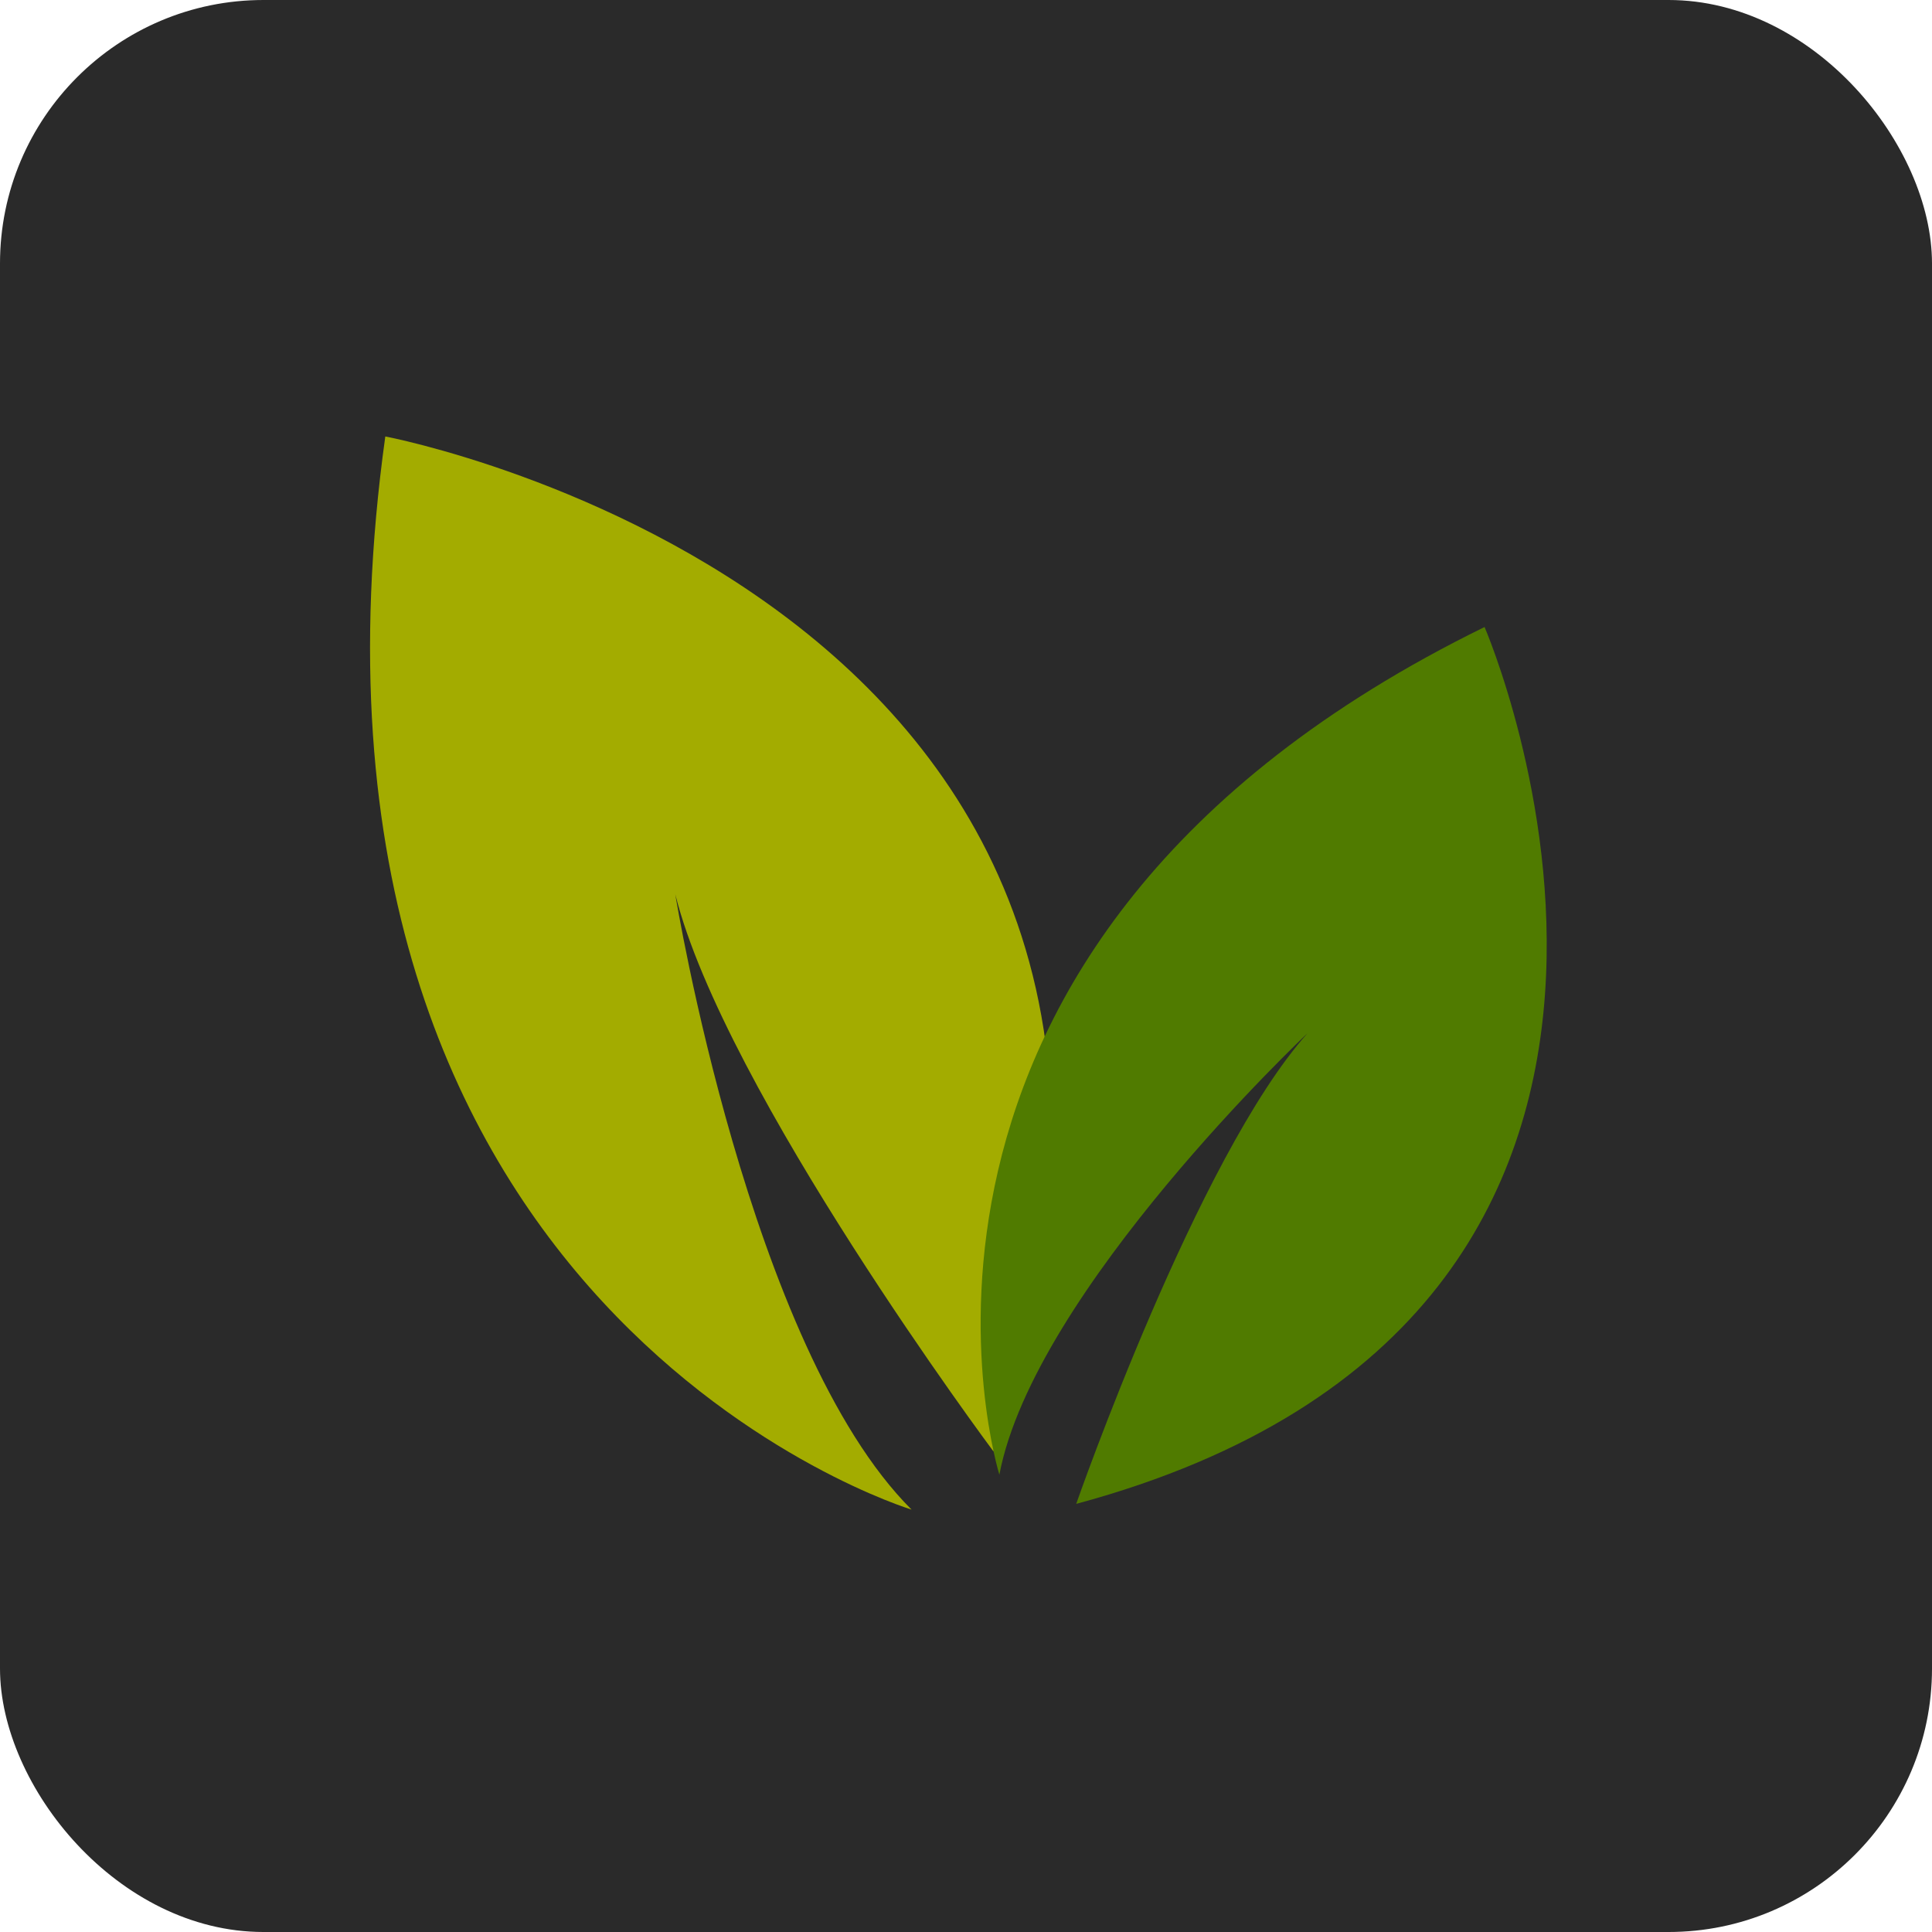 <svg xmlns="http://www.w3.org/2000/svg" viewBox="0 0 88 88"><defs><style>.cls-1{fill:#2a2a2a;}.cls-2{fill:#a3ac00;}.cls-3{fill:#507b00;}</style></defs><title>production-5</title><g id="Слой_2" data-name="Слой 2"><g id="Layer_1" data-name="Layer 1"><rect class="cls-1" width="88" height="88" rx="12" ry="12"/><path class="cls-2" d="M41.52,68.76S12,59.83,17.55,19.88c0,0,41,7.73,27.7,46.23,0,0-12.26-16.44-14.49-25.37C30.76,40.75,34.12,61.39,41.52,68.76Z"/><path class="cls-3" d="M45.52,67.17S38,43.07,67.62,28.56c0,0,13.54,31.27-18.6,39.94,0,0,5.52-15.83,10.53-21.43C59.55,47.06,47.11,58.79,45.52,67.17Z"/></g></g></svg>